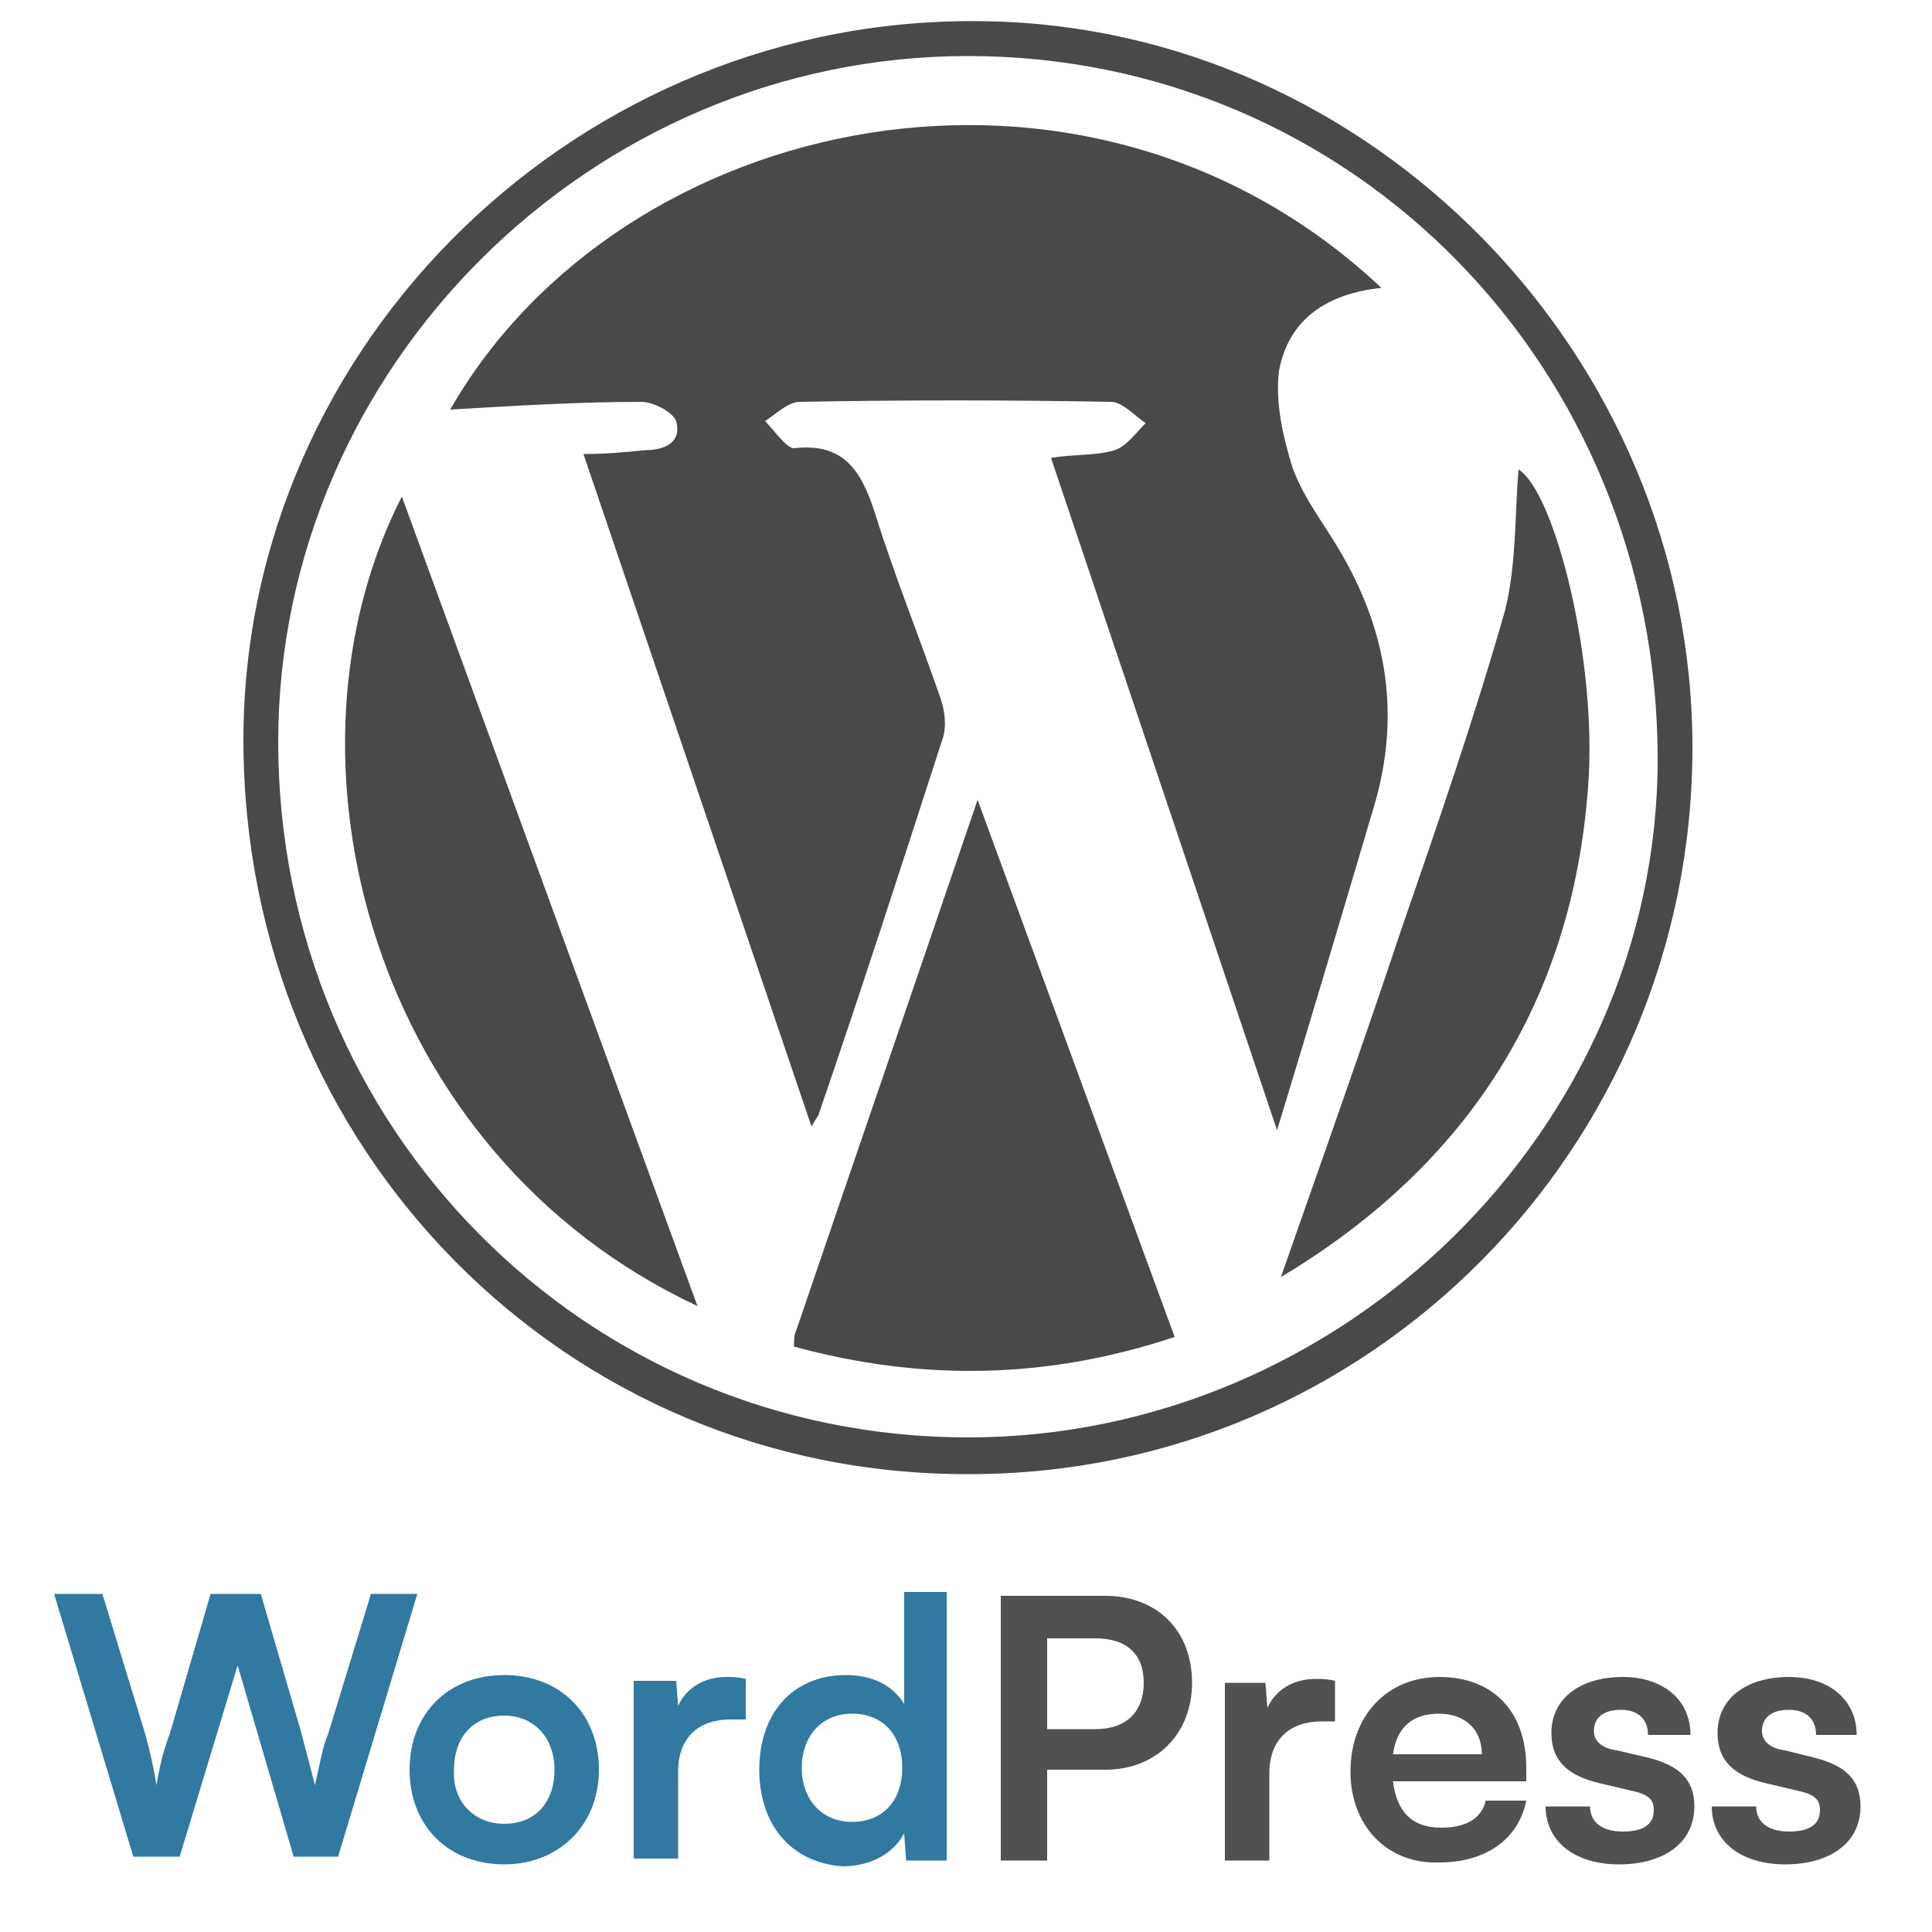 <?xml version="1.0" encoding="utf-8"?>
<!-- Generator: Adobe Illustrator 24.1.3, SVG Export Plug-In . SVG Version: 6.00 Build 0)  -->
<svg version="1.1"
	 id="svg16" sodipodi:docname="wordpress.svg" xmlns:inkscape="http://www.inkscape.org/namespaces/inkscape" xmlns:sodipodi="http://sodipodi.sourceforge.net/DTD/sodipodi-0.dtd" xmlns:svg="http://www.w3.org/2000/svg"
	 xmlns="http://www.w3.org/2000/svg" xmlns:xlink="http://www.w3.org/1999/xlink" x="0px" y="0px" viewBox="0 0 100 100"
	 style="enable-background:new 0 0 100 100;" xml:space="preserve">
<style type="text/css">
	.st0{fill-rule:evenodd;clip-rule:evenodd;fill:#494949;}
	.st1{enable-background:new    ;}
	.st2{fill:#3179A1;}
	.st3{fill:#515151;}
</style>
<sodipodi:namedview  bordercolor="#000000" borderopacity="0.25" id="namedview18" inkscape:deskcolor="#d1d1d1" inkscape:pagecheckerboard="0" inkscape:pageopacity="0.0" inkscape:showpageshadow="2" pagecolor="#ffffff" showgrid="false">
	</sodipodi:namedview>
<path id="path14" class="st0" d="M51,1.1C30.1,0.7,12.6,17.7,12.6,38.3c0,21.2,16.7,38.1,37.6,38c20.7,0,37.4-16.9,37.4-37.6
	C87.6,18.3,70.9,1.4,51,1.1z M50.1,74.4c-19.8,0-35.7-16-35.7-36C14.4,19,30.6,2.9,50.1,2.9c19.9,0,35.7,16.1,35.7,36.4
	C85.8,58.4,69.5,74.4,50.1,74.4z M69.1,28.1c-0.8-1.3-1.7-2.5-2.2-3.9c-0.5-1.6-0.9-3.4-0.7-5c0.5-2.7,2.5-4,5.3-4.3
	C56.3,0.6,32.2,5.7,23.3,21.2c3.4-0.2,6.7-0.4,9.9-0.4c0.6,0,1.6,0.5,1.8,1c0.3,1.1-0.6,1.5-1.6,1.5c-1,0.1-2,0.2-3.2,0.2L42,58.3
	c0.3-0.5,0.4-0.6,0.4-0.7c2.2-6.4,4.3-12.9,6.4-19.4c0.2-0.6,0.1-1.4-0.1-2c-1.1-3.2-2.4-6.4-3.4-9.6c-0.7-2.2-1.6-3.7-4.2-3.4
	c-0.4,0-1-0.9-1.5-1.4c0.6-0.4,1.2-1,1.8-1c5.4-0.1,10.7-0.1,16.1,0c0.6,0,1.2,0.7,1.8,1.1c-0.5,0.5-1,1.2-1.6,1.4
	c-1,0.3-2.1,0.2-3.3,0.4l11.7,34.8c1.8-5.9,3.4-11.3,5-16.7C72.6,36.8,71.7,32.3,69.1,28.1L69.1,28.1z M41.2,68.9
	c-0.1,0.2-0.1,0.4-0.1,0.8c6.6,1.8,13.1,1.7,19.7-0.5L50.6,41.4C47.4,50.8,44.3,59.8,41.2,68.9z M36.1,67.6L20.8,25.7
	C13.9,39.2,19.2,59.7,36.1,67.6z M78.6,24.3c-0.2,2.3-0.1,4.9-0.7,7.3c-1.6,5.6-3.5,11.1-5.4,16.6c-2,6-4.1,11.9-6.2,17.9
	c9.7-5.8,15.1-14.3,15.9-25.4C82.7,34.3,80.5,25.5,78.6,24.3z"/>
<g class="st1">
	<path class="st2" d="M2.8,82.5h2.5l2.2,7.2c0.2,0.7,0.4,1.5,0.6,2.7c0.2-1.2,0.4-1.9,0.7-2.7l2.1-7.2h2.6l2.1,7.2
		c0.2,0.8,0.4,1.5,0.7,2.7c0.3-1.3,0.4-2,0.7-2.7l2.2-7.2h2.4l-4.1,13.6h-2.3l-2.9-9.9l-3,9.9H6.9L2.8,82.5z"/>
	<path class="st2" d="M26.1,86.7c2.9,0,4.9,2,4.9,4.9s-2.1,4.9-4.9,4.9c-2.9,0-4.9-2-4.9-4.9S23.2,86.7,26.1,86.7z M26.1,94.4
		c1.6,0,2.6-1.1,2.6-2.8c0-1.7-1.1-2.8-2.6-2.8c-1.6,0-2.6,1.1-2.6,2.8C23.4,93.2,24.5,94.4,26.1,94.4z"/>
	<path class="st2" d="M38.6,89h-0.8c-1.6,0-2.7,0.9-2.7,2.7v4.5h-2.3V87H35l0.1,1.3c0.4-0.9,1.3-1.5,2.5-1.5c0.3,0,0.6,0,1,0.1V89z"
		/>
	<path class="st2" d="M39.3,91.6c0-2.9,1.7-4.9,4.5-4.9c1.3,0,2.4,0.5,3,1.5v-5.8H49v13.9h-2.1l-0.1-1.4c-0.6,1.1-1.8,1.7-3.2,1.7
		C40.9,96.4,39.3,94.4,39.3,91.6z M46.7,91.5c0-1.7-1-2.8-2.6-2.8s-2.6,1.2-2.6,2.8s1,2.8,2.6,2.8S46.7,93.2,46.7,91.5z"/>
</g>
<g class="st1">
	<path class="st3" d="M54.2,91.6v4.7h-2.4V82.6h5.4c2.7,0,4.5,1.8,4.5,4.5c0,2.6-1.8,4.5-4.5,4.5H54.2z M54.2,84.8v4.7h2.5
		c1.6,0,2.5-0.9,2.5-2.4c0-1.5-0.9-2.3-2.5-2.3H54.2z"/>
	<path class="st3" d="M69.2,89.1h-0.8c-1.6,0-2.7,0.9-2.7,2.7v4.5h-2.3v-9.2h2.1l0.1,1.3c0.4-0.9,1.3-1.5,2.5-1.5c0.3,0,0.6,0,1,0.1
		V89.1z"/>
	<path class="st3" d="M69.9,91.7c0-2.9,1.9-4.9,4.6-4.9c2.8,0,4.5,1.8,4.5,4.7v0.7l-6.9,0c0.2,1.6,1,2.4,2.5,2.4
		c1.3,0,2.1-0.5,2.3-1.4H79c-0.4,2-2.1,3.2-4.5,3.2C71.8,96.5,69.9,94.5,69.9,91.7z M72.1,90.8h4.6c0-1.3-0.9-2.1-2.2-2.1
		C73.1,88.7,72.3,89.4,72.1,90.8z"/>
	<path class="st3" d="M82.3,93.5c0,0.8,0.6,1.3,1.7,1.3c1.1,0,1.6-0.4,1.6-1.1c0-0.5-0.2-0.8-1.1-1l-1.7-0.4
		c-1.7-0.4-2.5-1.2-2.5-2.6c0-1.8,1.5-2.9,3.7-2.9c2.1,0,3.5,1.2,3.5,3h-2.2c0-0.8-0.5-1.3-1.4-1.3c-0.9,0-1.4,0.4-1.4,1.1
		c0,0.5,0.4,0.9,1.2,1l1.7,0.4c1.5,0.4,2.3,1.1,2.3,2.5c0,1.9-1.6,3-3.9,3c-2.3,0-3.8-1.2-3.8-3H82.3z"/>
	<path class="st3" d="M90.9,93.5c0,0.8,0.6,1.3,1.7,1.3c1.1,0,1.6-0.4,1.6-1.1c0-0.5-0.2-0.8-1.1-1l-1.7-0.4
		c-1.7-0.4-2.5-1.2-2.5-2.6c0-1.8,1.5-2.9,3.7-2.9c2.1,0,3.5,1.2,3.5,3H94c0-0.8-0.5-1.3-1.4-1.3c-0.9,0-1.4,0.4-1.4,1.1
		c0,0.5,0.4,0.9,1.2,1L94,91c1.5,0.4,2.3,1.1,2.3,2.5c0,1.9-1.6,3-3.9,3c-2.3,0-3.8-1.2-3.8-3H90.9z"/>
</g>
</svg>
